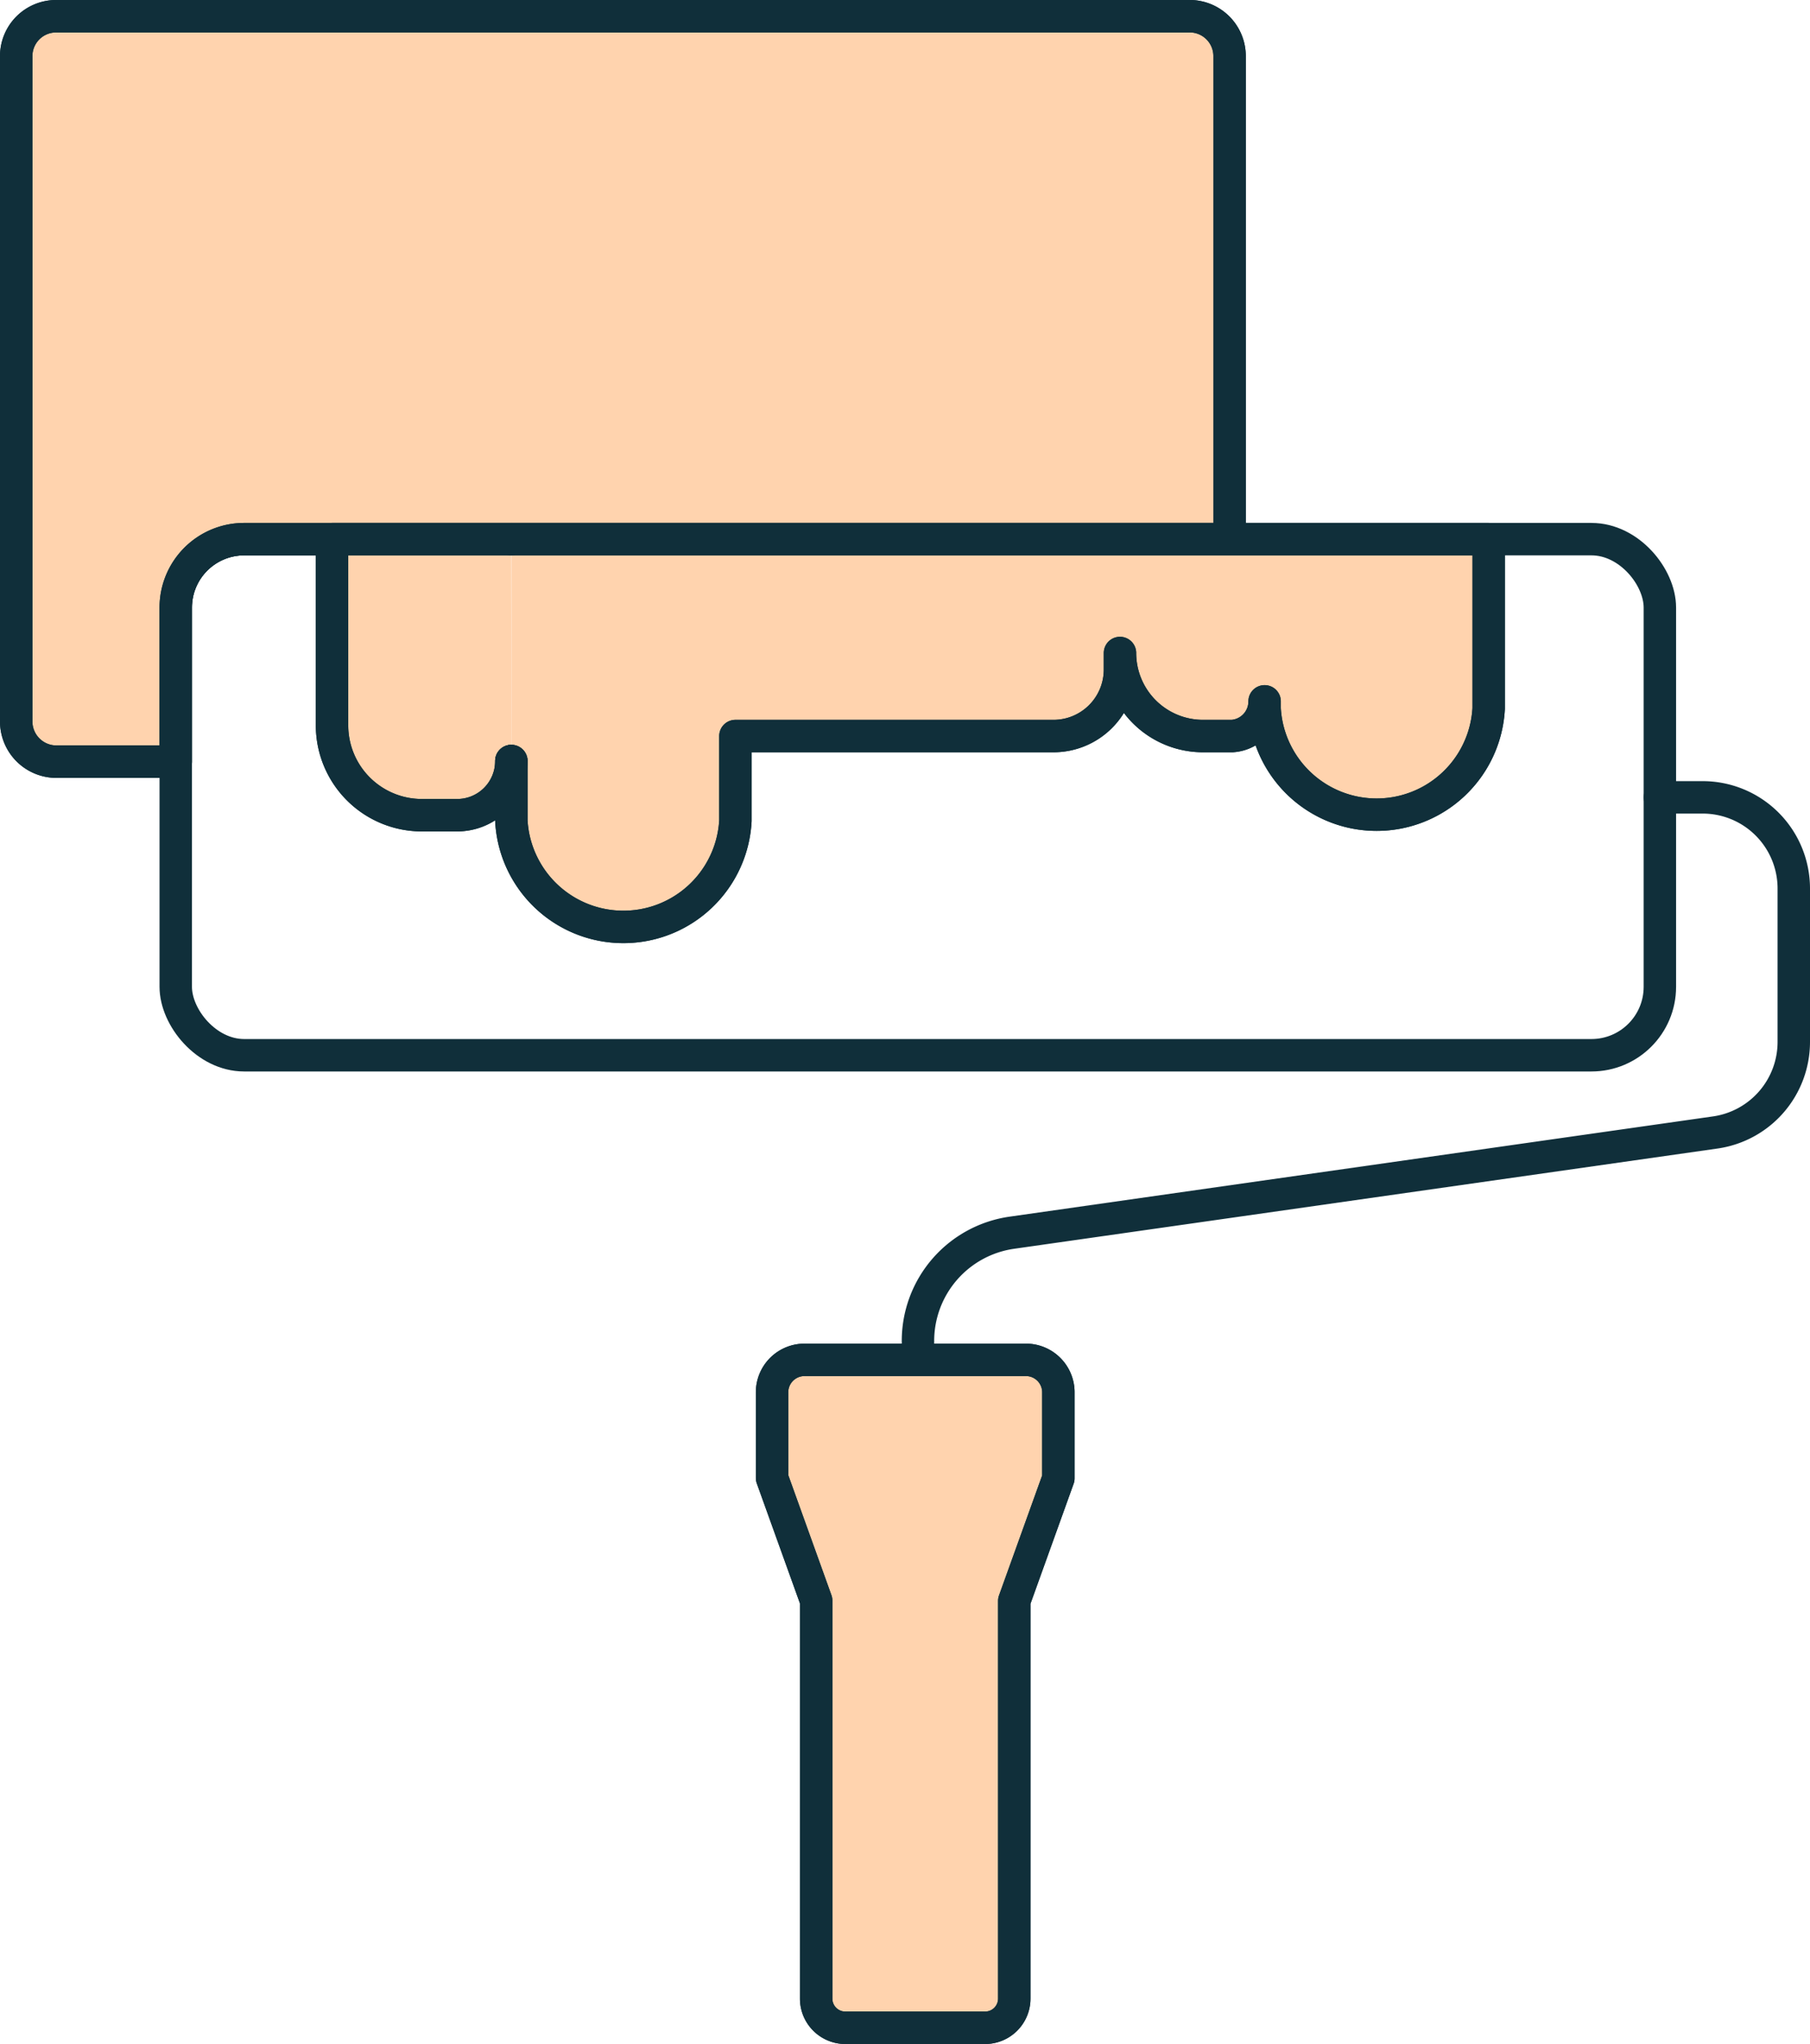 <svg xmlns="http://www.w3.org/2000/svg" viewBox="0 0 55.82 63.01"><defs><style>.cls-1{fill:none;}.cls-1,.cls-2{stroke:#102f3a;stroke-linecap:round;stroke-linejoin:round;}.cls-2{fill:#ffd3ae;}</style></defs><g id="Layer_2" data-name="Layer 2"><g id="Layer_1-2" data-name="Layer 1"><rect class="cls-1" x="5.42" y="16.62" width="45.77" height="15.91" rx="2.11"/><path class="cls-2" d="M37.92,1.73V16.62H7.53a2.11,2.11,0,0,0-2.11,2.11v4.75H1.73A1.24,1.24,0,0,1,.5,22.24V1.73A1.23,1.23,0,0,1,1.73.5h35A1.23,1.23,0,0,1,37.92,1.73Z"/><path class="cls-1" d="M37.92,1.73V16.62H7.53a2.11,2.11,0,0,0-2.11,2.11v4.75H1.73A1.24,1.24,0,0,1,.5,22.24V1.73A1.23,1.23,0,0,1,1.73.5h35A1.23,1.23,0,0,1,37.92,1.73Z"/><path class="cls-2" d="M15.77,23.46a1.67,1.67,0,0,1-1.67,1.67H13a2.77,2.77,0,0,1-2.76-2.76V16.62h5.52"/><path class="cls-2" d="M15.77,23.46V25.3a3.46,3.46,0,0,0,6.91,0V22.69h9.8a2.05,2.05,0,0,0,2.06-2.05v-.51a2.56,2.56,0,0,0,2.55,2.56H38A1.07,1.07,0,0,0,39,21.62v.22a3.46,3.46,0,0,0,6.91,0V16.62H15.77"/><path class="cls-1" d="M15.77,23.46a1.67,1.67,0,0,1-1.67,1.67H13a2.77,2.77,0,0,1-2.76-2.76V16.62h5.52"/><path class="cls-1" d="M15.77,23.46V25.3a3.46,3.46,0,0,0,6.91,0V22.69h9.8a2.05,2.05,0,0,0,2.06-2.05v-.51a2.56,2.56,0,0,0,2.55,2.56H38A1.07,1.07,0,0,0,39,21.62v.22a3.46,3.46,0,0,0,6.91,0V16.62H15.77"/><path class="cls-1" d="M51.19,24.58H52.5a2.81,2.81,0,0,1,2.82,2.81v4.73a2.82,2.82,0,0,1-2.42,2.79L31.21,38a3.37,3.37,0,0,0-2.9,3.35v.54"/><path class="cls-2" d="M31.62,41.92H24.81a1,1,0,0,0-1,1v2.64l1.36,3.78V61.61a.9.9,0,0,0,.9.9h4.3a.9.9,0,0,0,.91-.9V49.35l1.36-3.78V42.93A1,1,0,0,0,31.62,41.92Z"/><path class="cls-1" d="M31.62,41.92H24.81a1,1,0,0,0-1,1v2.64l1.36,3.78V61.61a.9.9,0,0,0,.9.9h4.3a.9.9,0,0,0,.91-.9V49.35l1.36-3.78V42.93A1,1,0,0,0,31.62,41.92Z"/></g></g></svg>